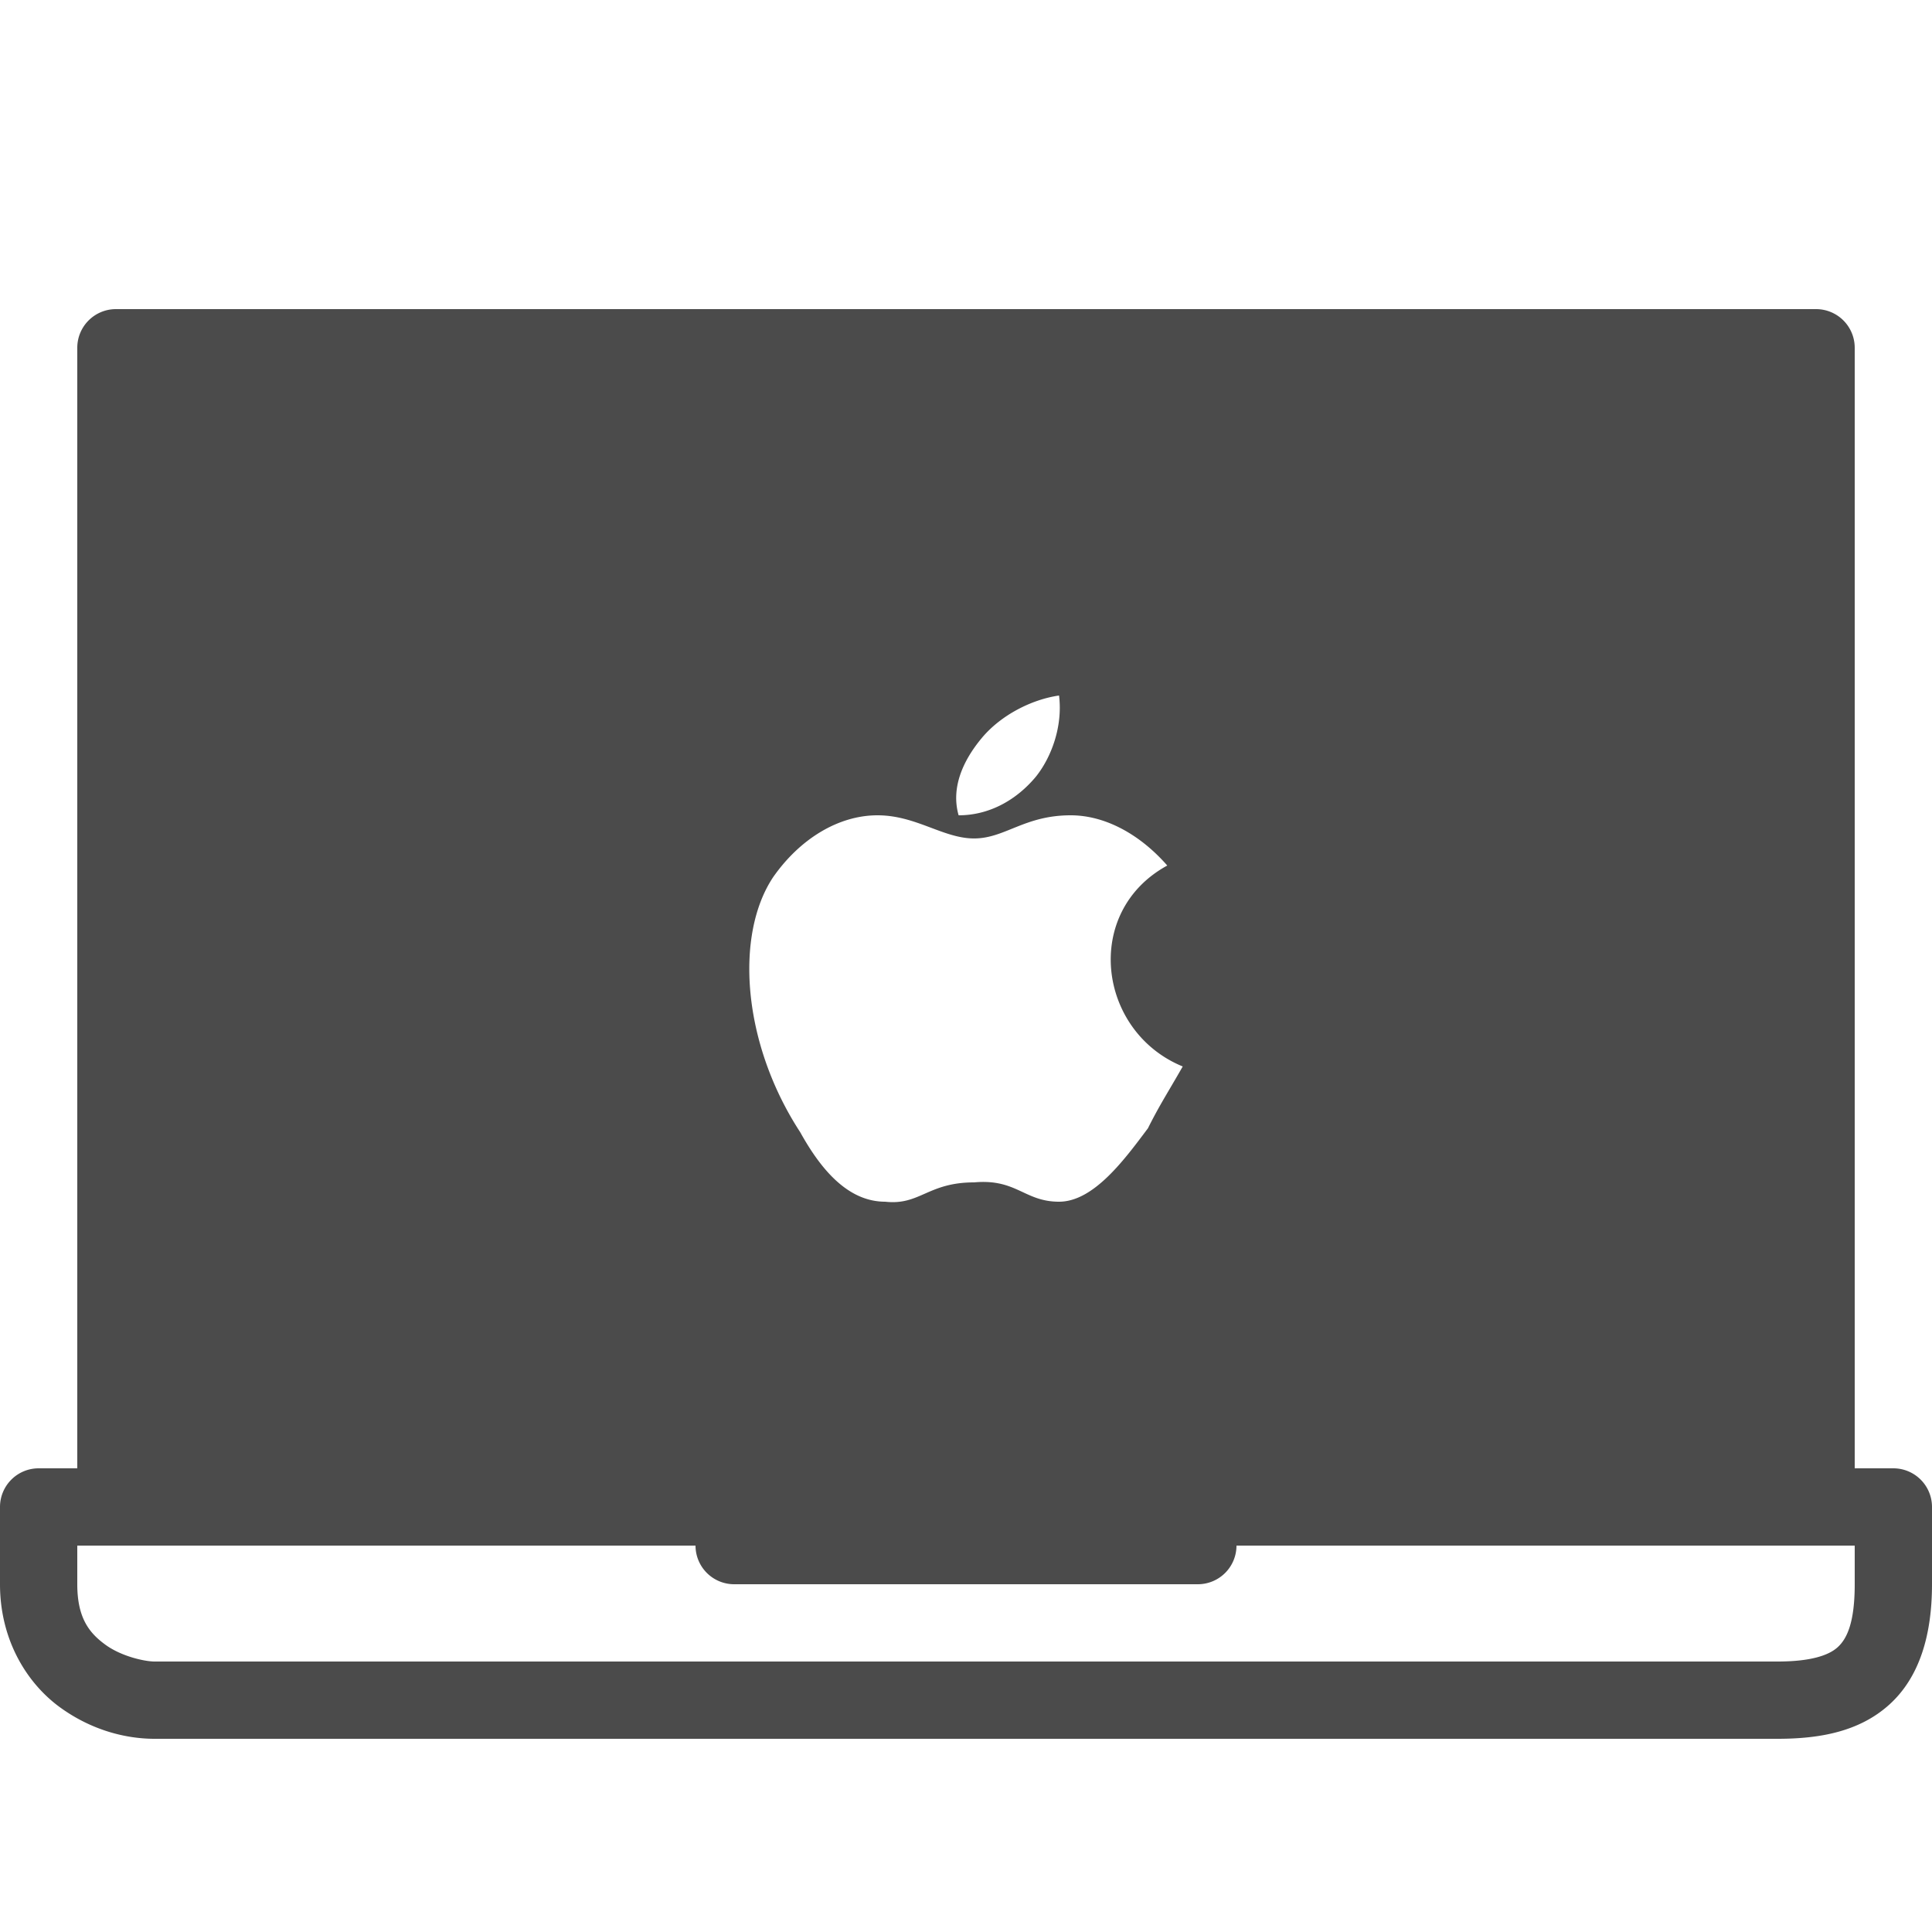 <svg xmlns="http://www.w3.org/2000/svg" viewBox="0 0 50 50">
  <path d="M3 8 A 1 1 0 0 0 2 9L2 38L1 38 A 1 1 0 0 0 0 39L0 41C0 42.458 0.709 43.571 1.551 44.184C2.393 44.796 3.288 45 4 45L46 45C47.08 45 48.11 44.822 48.893 44.117C49.675 43.412 50 42.319 50 41L50 39 A 1 1 0 0 0 49 38L48 38L48 9 A 1 1 0 0 0 47 8L3 8 z M 27.408 18C27.508 18.8 27.209 19.6 26.809 20.1C26.309 20.7 25.609 21.1 24.809 21.1C24.609 20.4 24.908 19.7 25.408 19.1C25.908 18.5 26.708 18.1 27.408 18 z M 22.709 21.1C23.709 21.1 24.409 21.699 25.209 21.699C26.009 21.699 26.509 21.1 27.709 21.1C28.609 21.1 29.509 21.6 30.209 22.4C28.009 23.6 28.409 26.7 30.609 27.6C30.209 28.3 30.009 28.599 29.709 29.199C29.109 29.999 28.308 31.1 27.408 31.1C26.508 31.1 26.309 30.5 25.209 30.6C24.009 30.6 23.808 31.2 22.908 31.1C21.908 31.1 21.209 30.201 20.709 29.301C19.209 27.001 19.01 24.199 20.01 22.699C20.71 21.699 21.709 21.1 22.709 21.1 z M 2 40L18 40 A 1 1 0 0 0 19 41L31 41 A 1 1 0 0 0 32 40L47 40L48 40L48 41C48 42.014 47.79 42.421 47.555 42.633C47.319 42.845 46.85 43 46 43L4 43C3.752 43 3.147 42.871 2.729 42.566C2.311 42.262 2 41.875 2 41L2 40 z" fill="#4B4B4B" />
</svg>